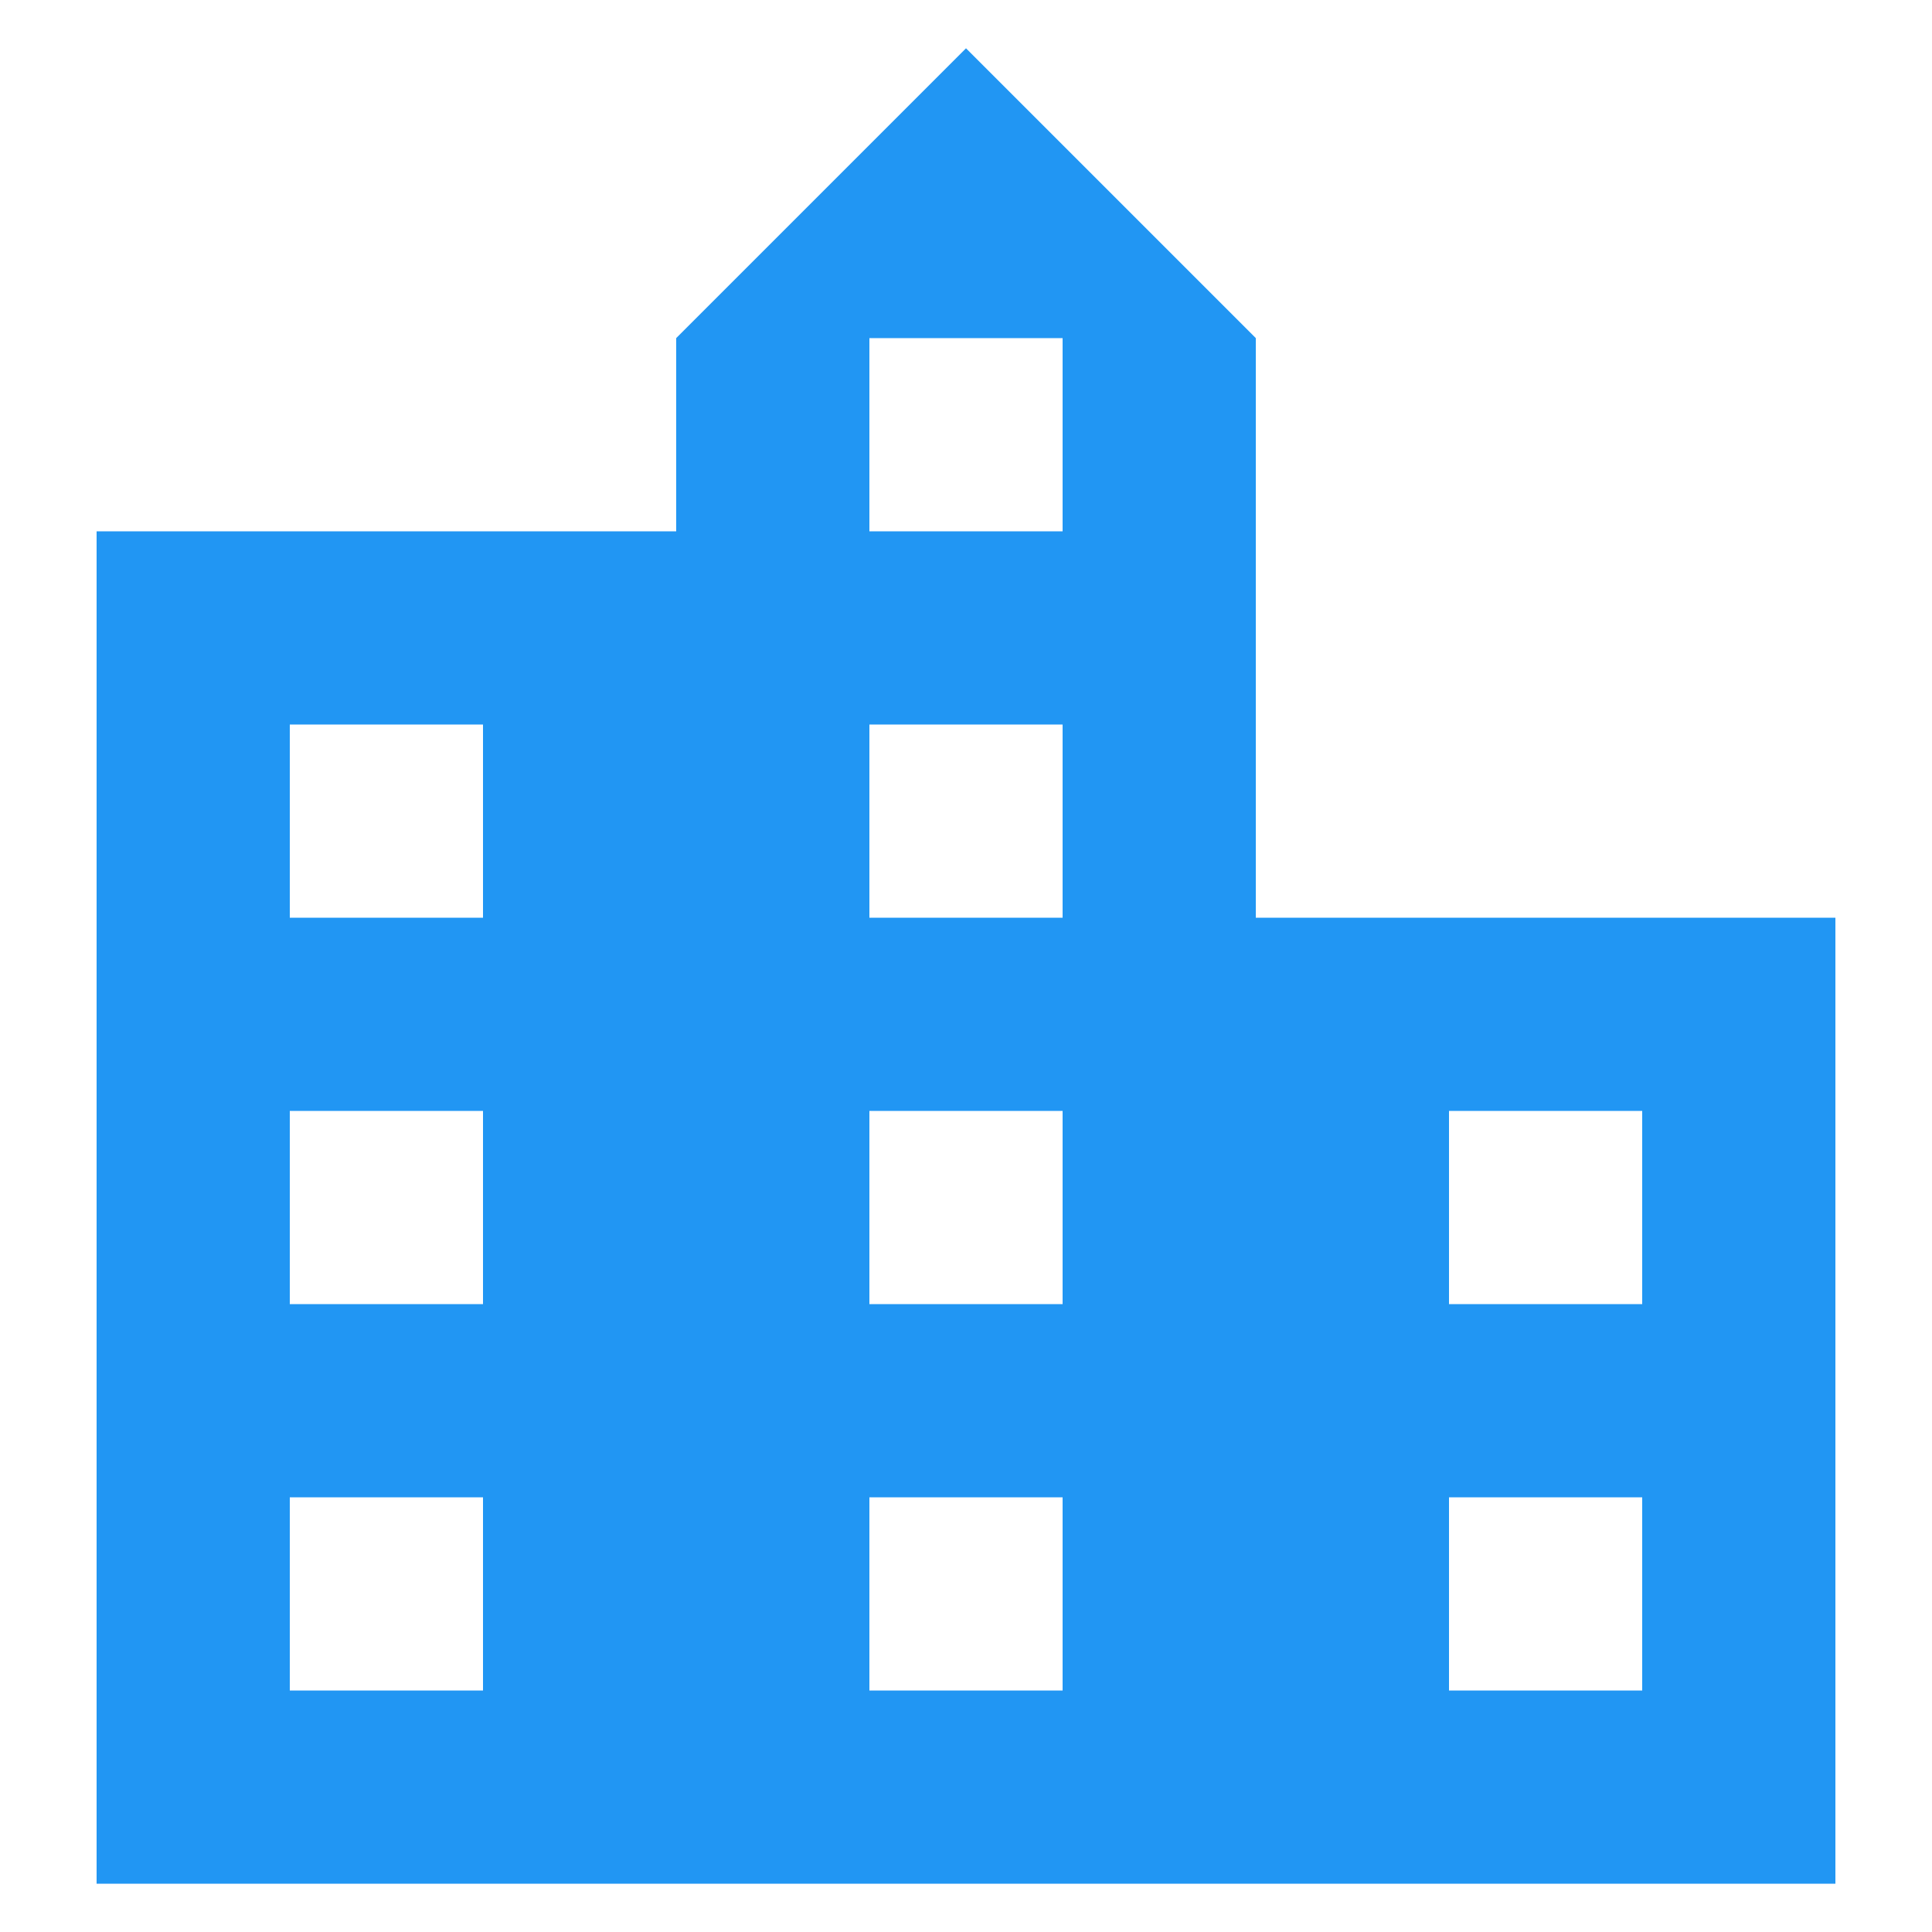 <?xml version="1.0" encoding="utf-8"?>
<!-- Generator: Adobe Illustrator 21.1.0, SVG Export Plug-In . SVG Version: 6.00 Build 0)  -->
<svg version="1.1" id="Слой_1" xmlns="http://www.w3.org/2000/svg" xmlns:xlink="http://www.w3.org/1999/xlink" x="0px" y="0px"
	 viewBox="0 0 20 20" style="enable-background:new 0 0 20 20;" xml:space="preserve">
<path style="fill:#2196F3;" d="M13,9.5v-6l-3-3l-3,3v2H1v14h18v-10H13z M5,17.5H3v-2h2V17.5z M5,13.5H3v-2h2V13.5z M5,9.5H3v-2h2
	V9.5z M11,17.5H9v-2h2V17.5z M11,13.5H9v-2h2V13.5z M11,9.5H9v-2h2V9.5z M11,5.5H9v-2h2V5.5z M17,17.5h-2v-2h2V17.5z M17,13.5h-2v-2
	h2V13.5z"/>
<path style="fill:none;" d="M0,0h20v20H0V0z"/>
</svg>
